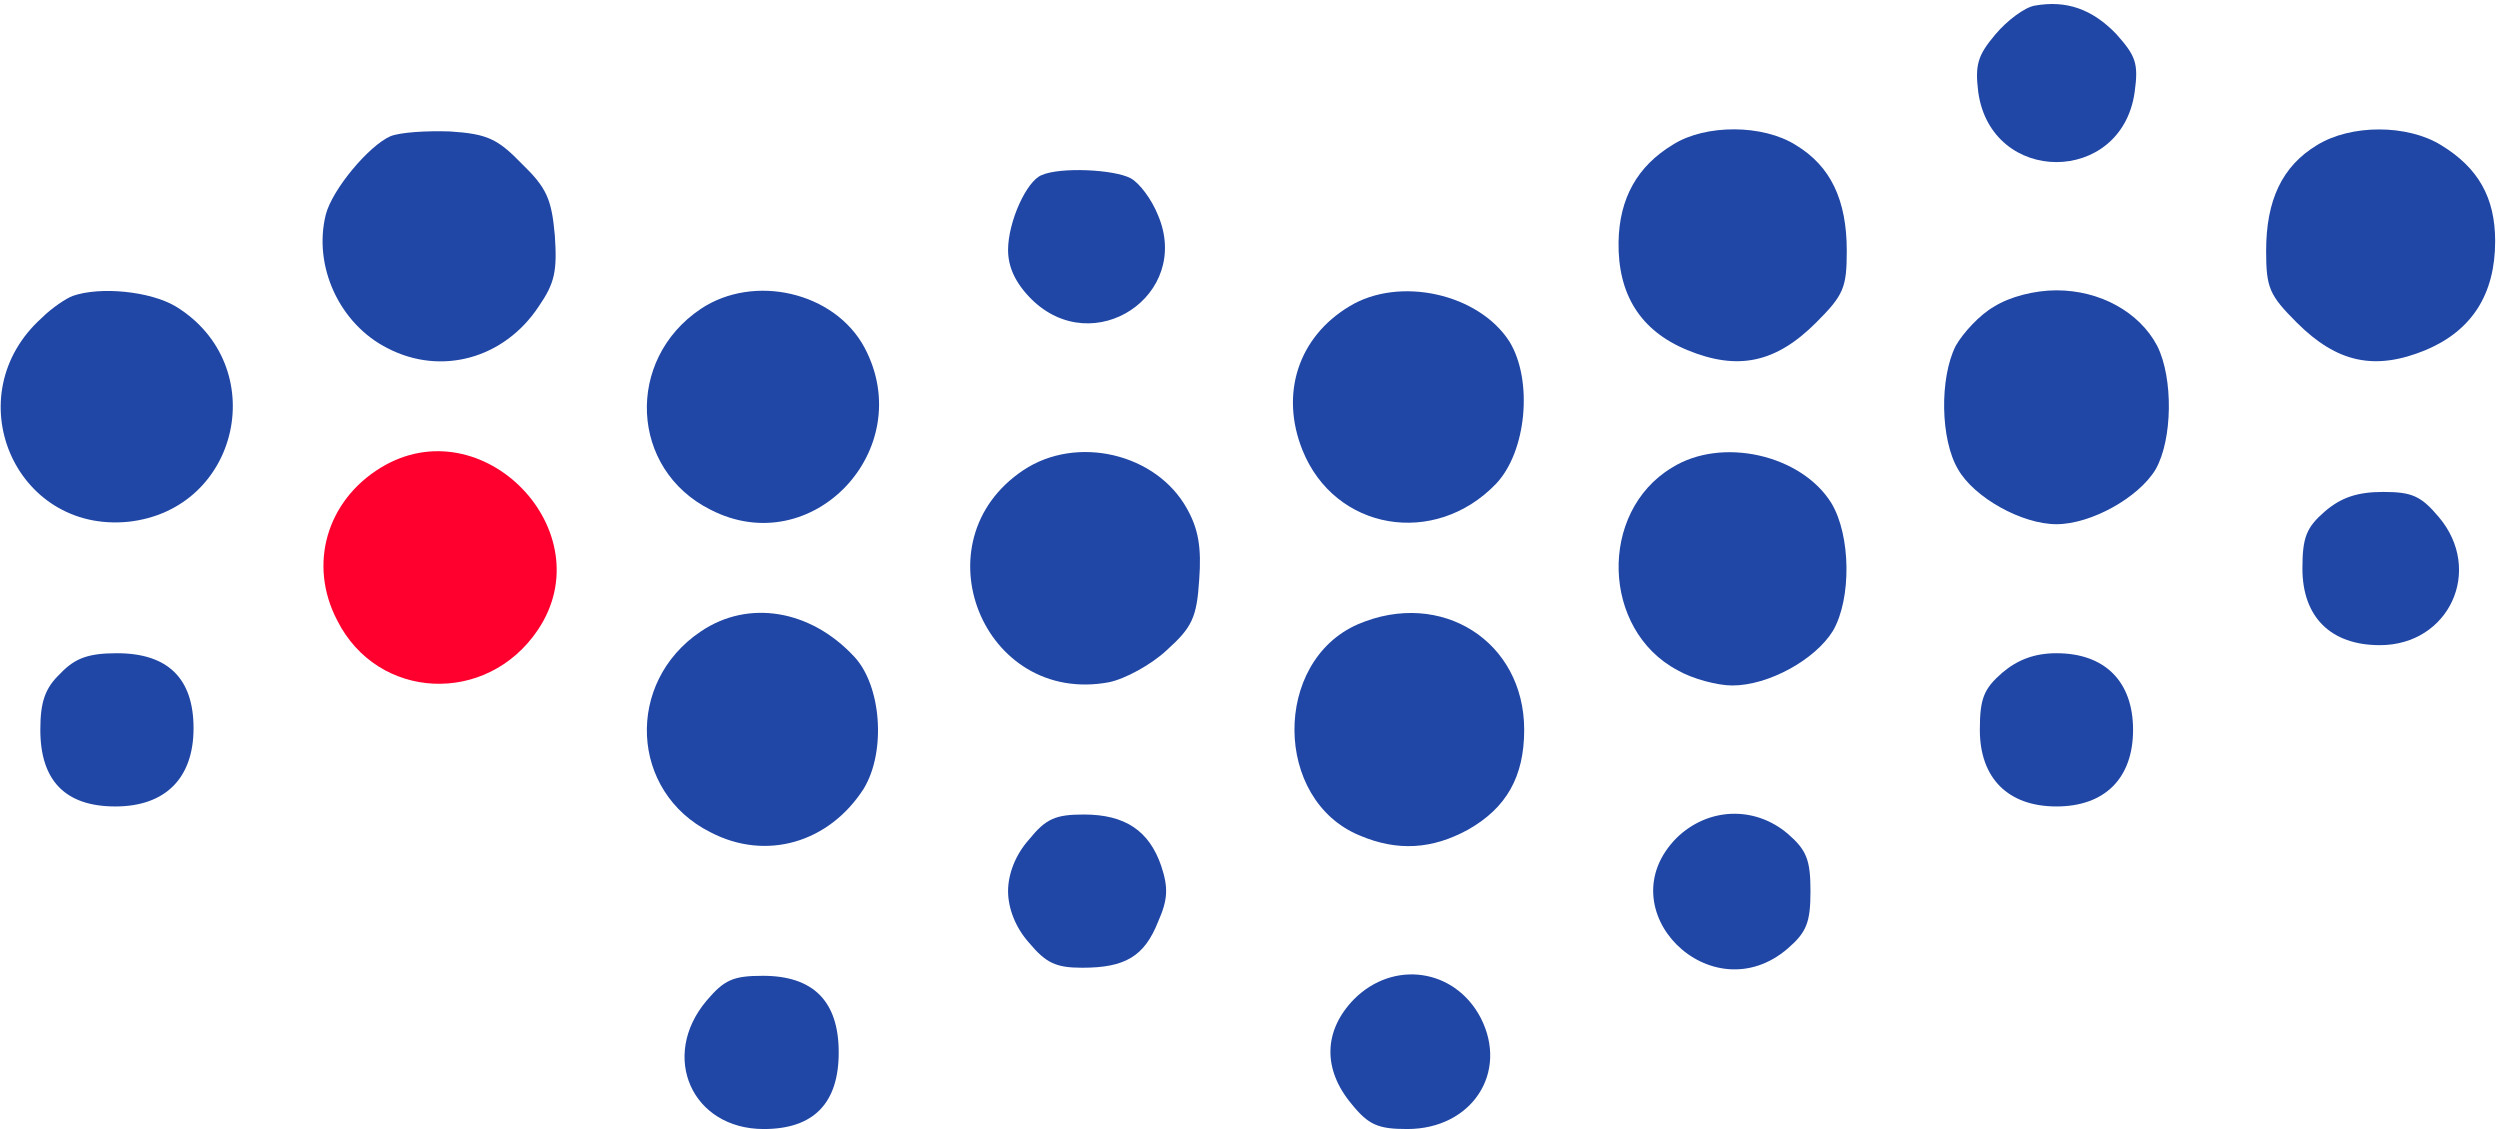 <?xml version="1.0" encoding="UTF-8"?>
<svg width="310px" height="140px" viewBox="0 0 310 140" version="1.1" xmlns="http://www.w3.org/2000/svg" xmlns:xlink="http://www.w3.org/1999/xlink">
    <!-- Generator: Sketch 46.2 (44496) - http://www.bohemiancoding.com/sketch -->
    <title>itmo_ru</title>
    <desc>Created with Sketch.</desc>
    <defs></defs>
    <g id="Page-1" stroke="none" stroke-width="1" fill="none" fill-rule="evenodd">
        <g id="itmo_ru" fill-rule="nonzero">
            <g id="Group" transform="translate(155, 70) scale(-1, 1) rotate(-180) translate(-155, -70) translate(0, -0)">
                <path d="M252.3,139.3 C251.1,139.1 248.9,137.5 247.4,135.7 C245.2,133.1 244.9,131.9 245.3,128.6 C246.9,117 263.1,117 264.7,128.6 C265.2,132.2 264.8,133.1 262.4,135.8 C259.4,138.9 256.2,140 252.3,139.3 Z" id="Shape" fill="#2047A6"></path>
                <path d="M48.4,123.1 C45.7,121.9 41.2,116.5 40.4,113.4 C38.8,107 42.1,99.8 48.1,96.8 C54.7,93.4 62.5,95.5 66.8,102 C68.8,104.9 69.1,106.4 68.8,110.8 C68.4,115.3 67.8,116.7 64.7,119.7 C61.7,122.8 60.4,123.4 55.8,123.7 C52.9,123.8 49.6,123.6 48.4,123.1 Z" id="Shape" fill="#2047A6"></path>
                <path d="M207.5,122.1 C203,119.4 200.8,115.4 200.7,110 C200.6,103.5 203.4,99 209.2,96.6 C215.5,94 220.2,95 225.2,100 C228.6,103.4 229,104.3 229,108.9 C229,115.2 227,119.4 222.7,122 C218.6,124.6 211.5,124.6 207.5,122.1 Z" id="Shape" fill="#2047A6"></path>
                <path d="M287.3,122 C283,119.4 281,115.2 281,108.9 C281,104.3 281.4,103.4 284.8,100 C289.8,95 294.5,94 300.8,96.6 C306.5,99 309.4,103.5 309.4,110.1 C309.4,115.5 307.3,119.2 302.7,122 C298.5,124.6 291.5,124.6 287.3,122 Z" id="Shape" fill="#2047A6"></path>
                <path d="M129.2,118.3 C127.3,117.6 125,112.5 125,109 C125,106.9 125.9,104.9 127.9,102.9 C135.6,95.3 147.8,103.4 143.6,113.3 C142.8,115.3 141.3,117.3 140.2,117.9 C138.1,119 131.5,119.3 129.2,118.3 Z" id="Shape" fill="#2047A6"></path>
                <path d="M9,103.3 C8.2,103 6.4,101.8 5.2,100.6 C-5.5,91 1.8,73.9 15.9,75.3 C29.8,76.8 33.7,94.7 21.8,102 C18.6,103.9 12.4,104.5 9,103.3 Z" id="Shape" fill="#2047A6"></path>
                <path d="M86.9,101.7 C77.5,95.4 78.1,81.8 88.1,76.8 C100.7,70.3 113.9,84.3 107.2,96.9 C103.5,103.8 93.5,106.1 86.9,101.7 Z" id="Shape" fill="#2047A6"></path>
                <path d="M167.3,102 C161,98.2 158.7,91.2 161.5,84.2 C165.5,74.2 177.9,72.1 185.5,80 C189.3,84 190.1,92.8 187.2,97.6 C183.4,103.6 173.5,105.8 167.3,102 Z" id="Shape" fill="#2047A6"></path>
                <path d="M247.3,102 C245.5,101 243.4,98.7 242.5,97.1 C240.5,93.1 240.6,85.5 242.8,81.8 C244.8,78.3 250.7,75 255,75 C259.3,75 265.2,78.3 267.3,81.8 C269.4,85.5 269.5,93.1 267.5,97.1 C265.3,101.3 260.4,104 255,104 C252.3,104 249.2,103.2 247.3,102 Z" id="Shape" fill="#2047A6"></path>
                <path d="M47.2,82 C40.5,77.9 38.2,70 41.8,63.1 C46.8,53.1 60.4,52.5 66.7,61.9 C74.9,74.1 59.8,89.7 47.2,82 Z" id="Shape" fill="#FF002E"></path>
                <path d="M126.9,81.7 C113.7,72.9 121.9,52.5 137.5,55.4 C139.5,55.8 142.8,57.6 144.7,59.4 C147.8,62.2 148.4,63.4 148.7,68.1 C149,72.1 148.6,74.4 147.2,76.9 C143.4,83.8 133.5,86.1 126.9,81.7 Z" id="Shape" fill="#2047A6"></path>
                <path d="M207.3,82 C198.2,76.5 198.6,61.9 208,56.9 C209.9,55.8 213,55 214.8,55 C219.3,55 225.1,58.2 227.3,61.8 C229.6,65.8 229.5,73.6 227.1,77.6 C223.4,83.6 213.5,85.9 207.3,82 Z" id="Shape" fill="#2047A6"></path>
                <path d="M288.3,76.6 C286,74.6 285.5,73.4 285.5,69.5 C285.5,63.5 289,60 295.1,60 C303.7,60 308,69.3 302.4,75.9 C300.2,78.5 299.1,79 295.5,79 C292.3,79 290.3,78.3 288.3,76.6 Z" id="Shape" fill="#2047A6"></path>
                <path d="M86.9,61.7 C77.5,55.4 78.1,41.8 88.1,36.8 C95,33.2 102.8,35.5 107.1,42.2 C109.9,46.8 109.3,55 105.9,58.6 C100.5,64.4 92.8,65.7 86.9,61.7 Z" id="Shape" fill="#2047A6"></path>
                <path d="M168.4,62.6 C157.8,58 157.9,40.8 168.6,36.4 C173.3,34.4 177.6,34.7 182,37.1 C186.8,39.8 189,43.7 189,49.5 C189,60.5 178.7,67 168.4,62.6 Z" id="Shape" fill="#2047A6"></path>
                <path d="M7.5,56.5 C5.6,54.7 5,53 5,49.5 C5,43.2 8.1,40 14.3,40 C20.5,40 24,43.5 24,49.7 C24,55.9 20.8,59 14.5,59 C11,59 9.3,58.4 7.5,56.5 Z" id="Shape" fill="#2047A6"></path>
                <path d="M248.3,56.6 C246,54.6 245.5,53.4 245.5,49.5 C245.5,43.5 249,40 255,40 C261,40 264.5,43.5 264.5,49.5 C264.5,55.5 261,59 255,59 C252.3,59 250.2,58.2 248.3,56.6 Z" id="Shape" fill="#2047A6"></path>
                <path d="M127.6,35.9 C125.9,34 125,31.6 125,29.5 C125,27.4 125.9,25 127.6,23.1 C129.7,20.6 130.9,20 134.2,20 C139.5,20 141.9,21.4 143.6,25.7 C144.8,28.4 144.9,29.9 144,32.6 C142.5,37 139.5,39 134.4,39 C130.9,39 129.7,38.5 127.6,35.9 Z" id="Shape" fill="#2047A6"></path>
                <path d="M207.9,36.1 C199.1,27.2 212.2,14.2 221.7,22.4 C224,24.4 224.5,25.6 224.5,29.5 C224.5,33.4 224,34.6 221.7,36.6 C217.6,40.1 211.8,39.9 207.9,36.1 Z" id="Shape" fill="#2047A6"></path>
                <path d="M87.6,15.9 C81.8,9 85.8,0 94.7,0 C100.9,0 104,3.2 104,9.5 C104,15.8 100.9,19 94.6,19 C90.9,19 89.8,18.5 87.6,15.9 Z" id="Shape" fill="#2047A6"></path>
                <path d="M167.9,16.1 C164.1,12.2 164,7.4 167.6,3.1 C169.7,0.5 170.9,0 174.5,0 C182.5,0 187.1,7 183.6,13.8 C180.4,19.9 172.8,21 167.9,16.1 Z" id="Shape" fill="#2047A6"></path>
            </g>
        </g>
    </g>
</svg>